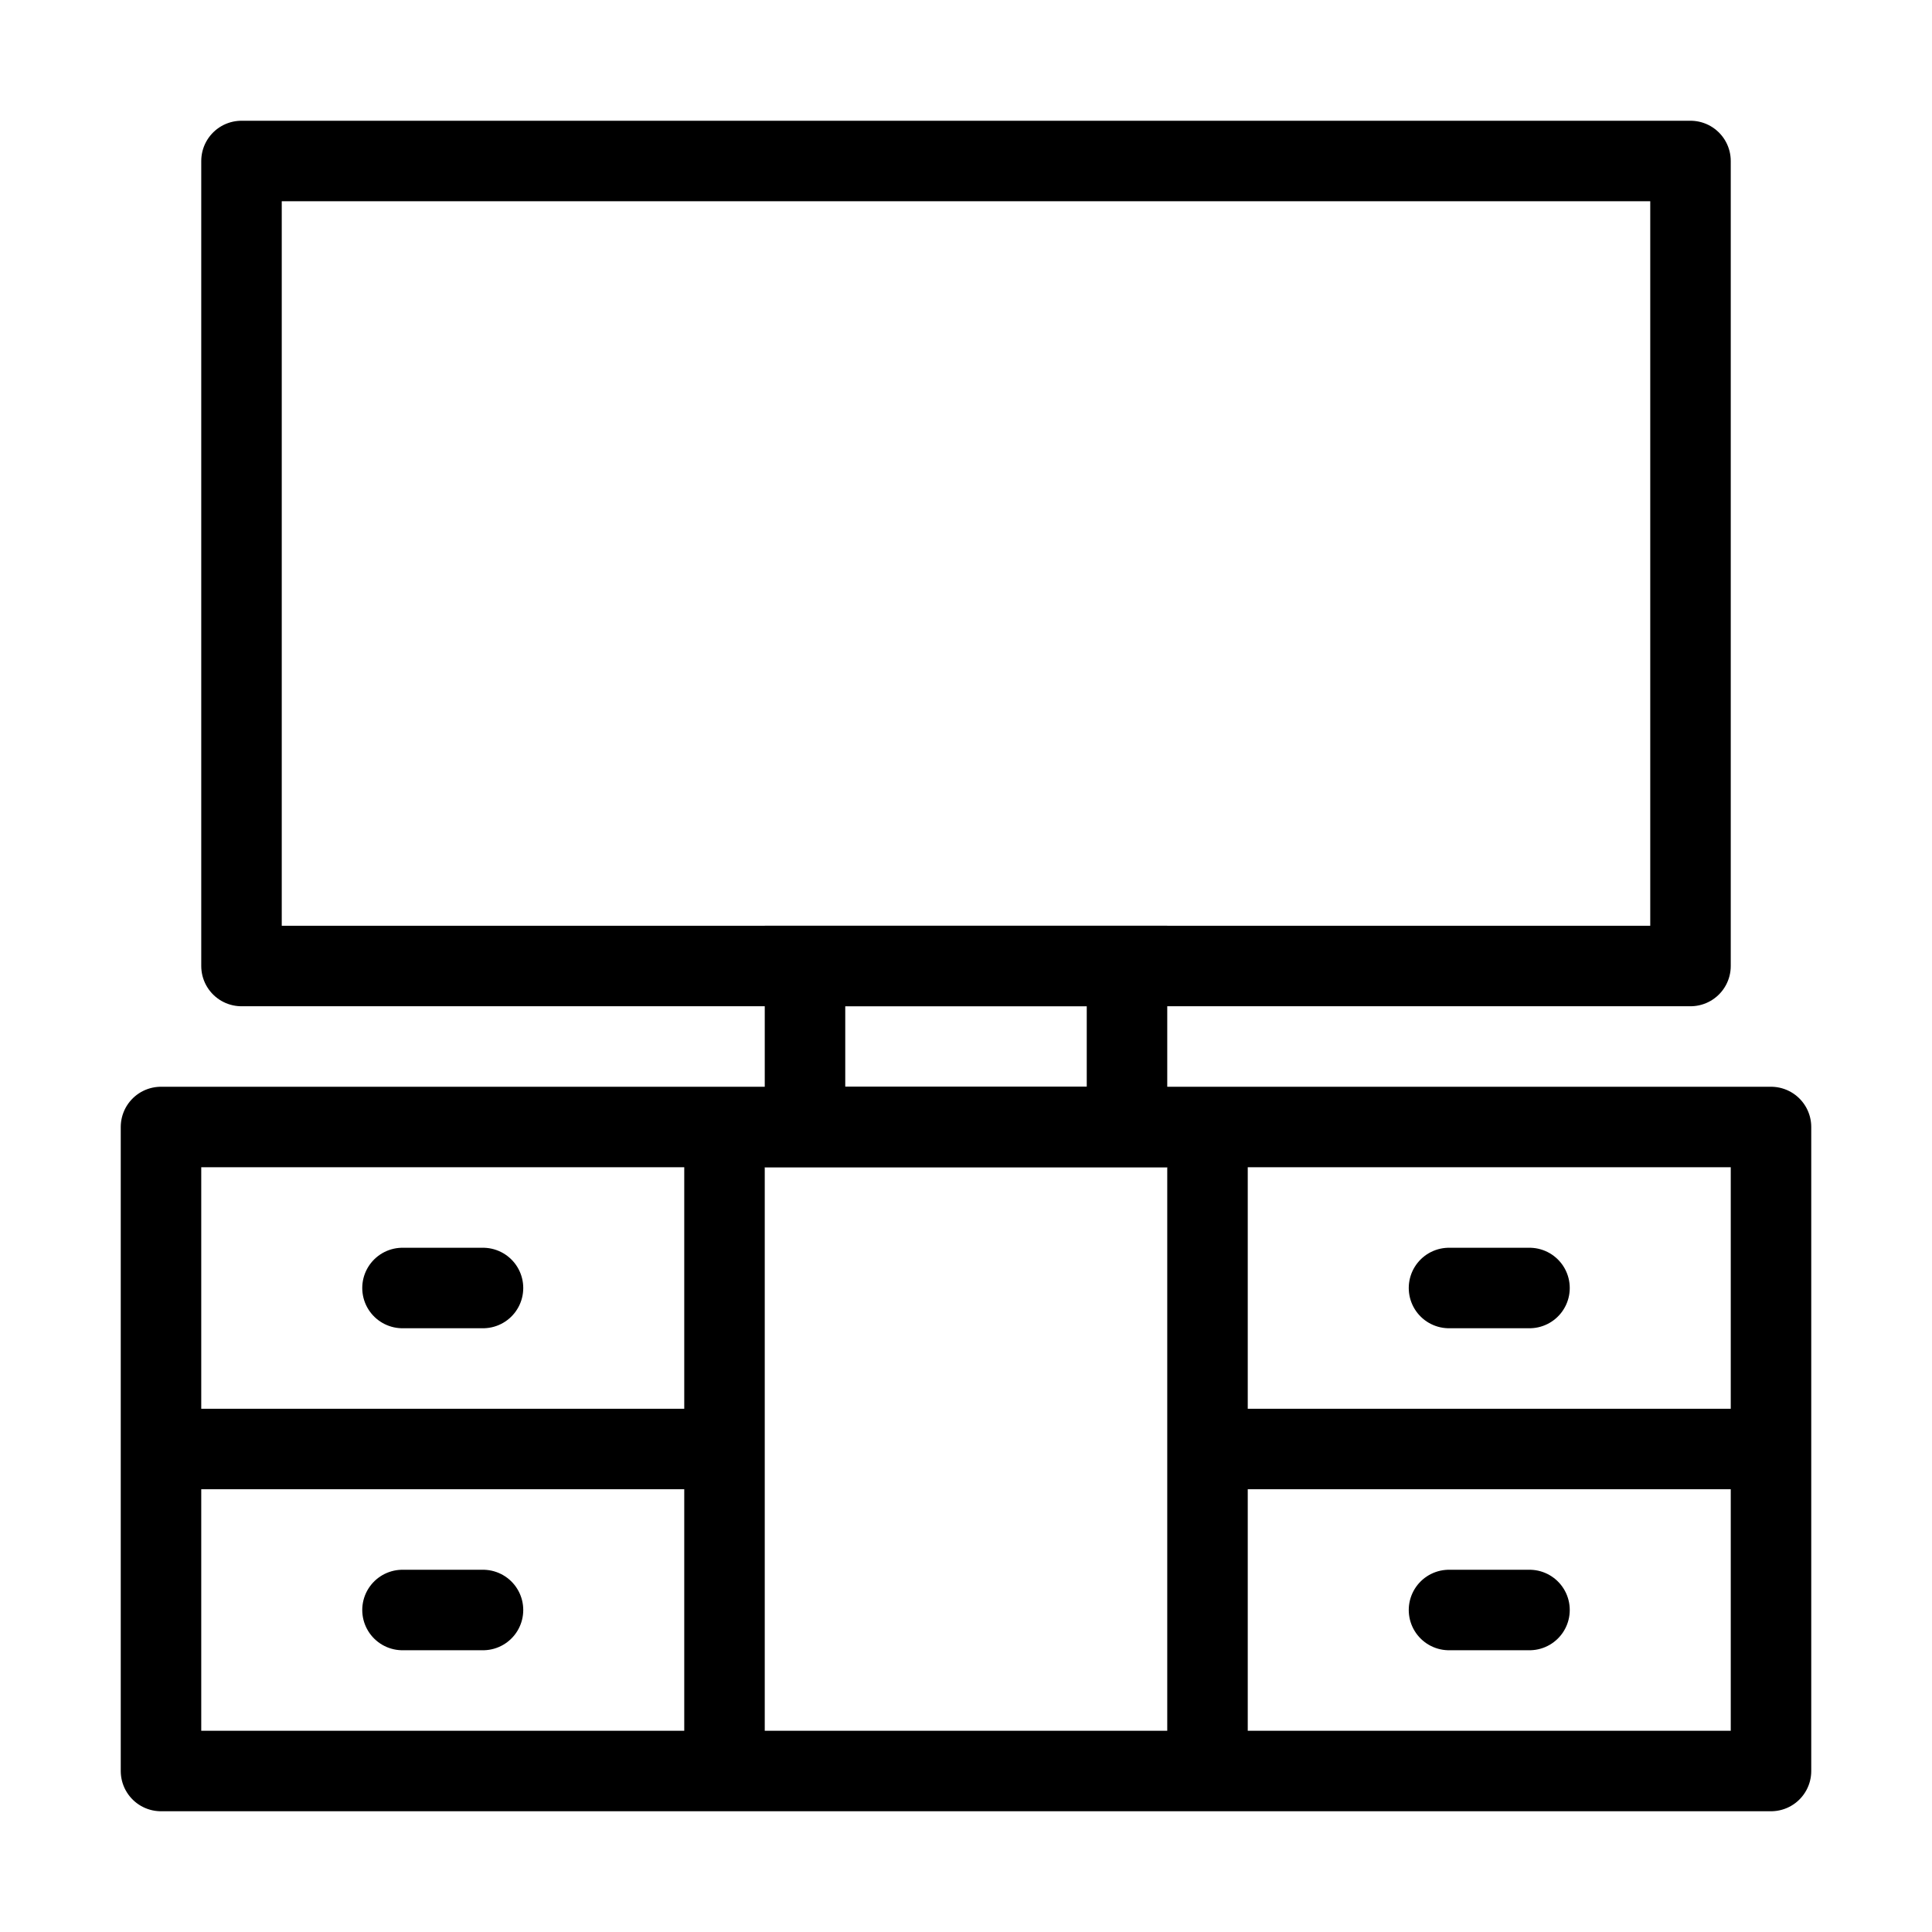 <svg width="24" height="24" viewBox="0 0 24 24" fill="none" xmlns="http://www.w3.org/2000/svg">
<path d="M2 14H22V22H2V14Z" stroke="black" stroke-linejoin="round"/>
<path d="M9 14L9 22" stroke="black" stroke-linejoin="round"/>
<path d="M15 14L15 22" stroke="black" stroke-linejoin="round"/>
<path d="M22 18H15" stroke="black" stroke-linejoin="round"/>
<path d="M9 18H2" stroke="black" stroke-linejoin="round"/>
<path d="M6 16H5" stroke="black" stroke-linecap="round" stroke-linejoin="round"/>
<path d="M19 16H18" stroke="black" stroke-linecap="round" stroke-linejoin="round"/>
<path d="M6 20H5" stroke="black" stroke-linecap="round" stroke-linejoin="round"/>
<path d="M19 20H18" stroke="black" stroke-linecap="round" stroke-linejoin="round"/>
<path d="M3 2H21V12H3V2Z" stroke="black" stroke-linejoin="round"/>
<rect x="10" y="12" width="4" height="2" stroke="black"/>
</svg>
